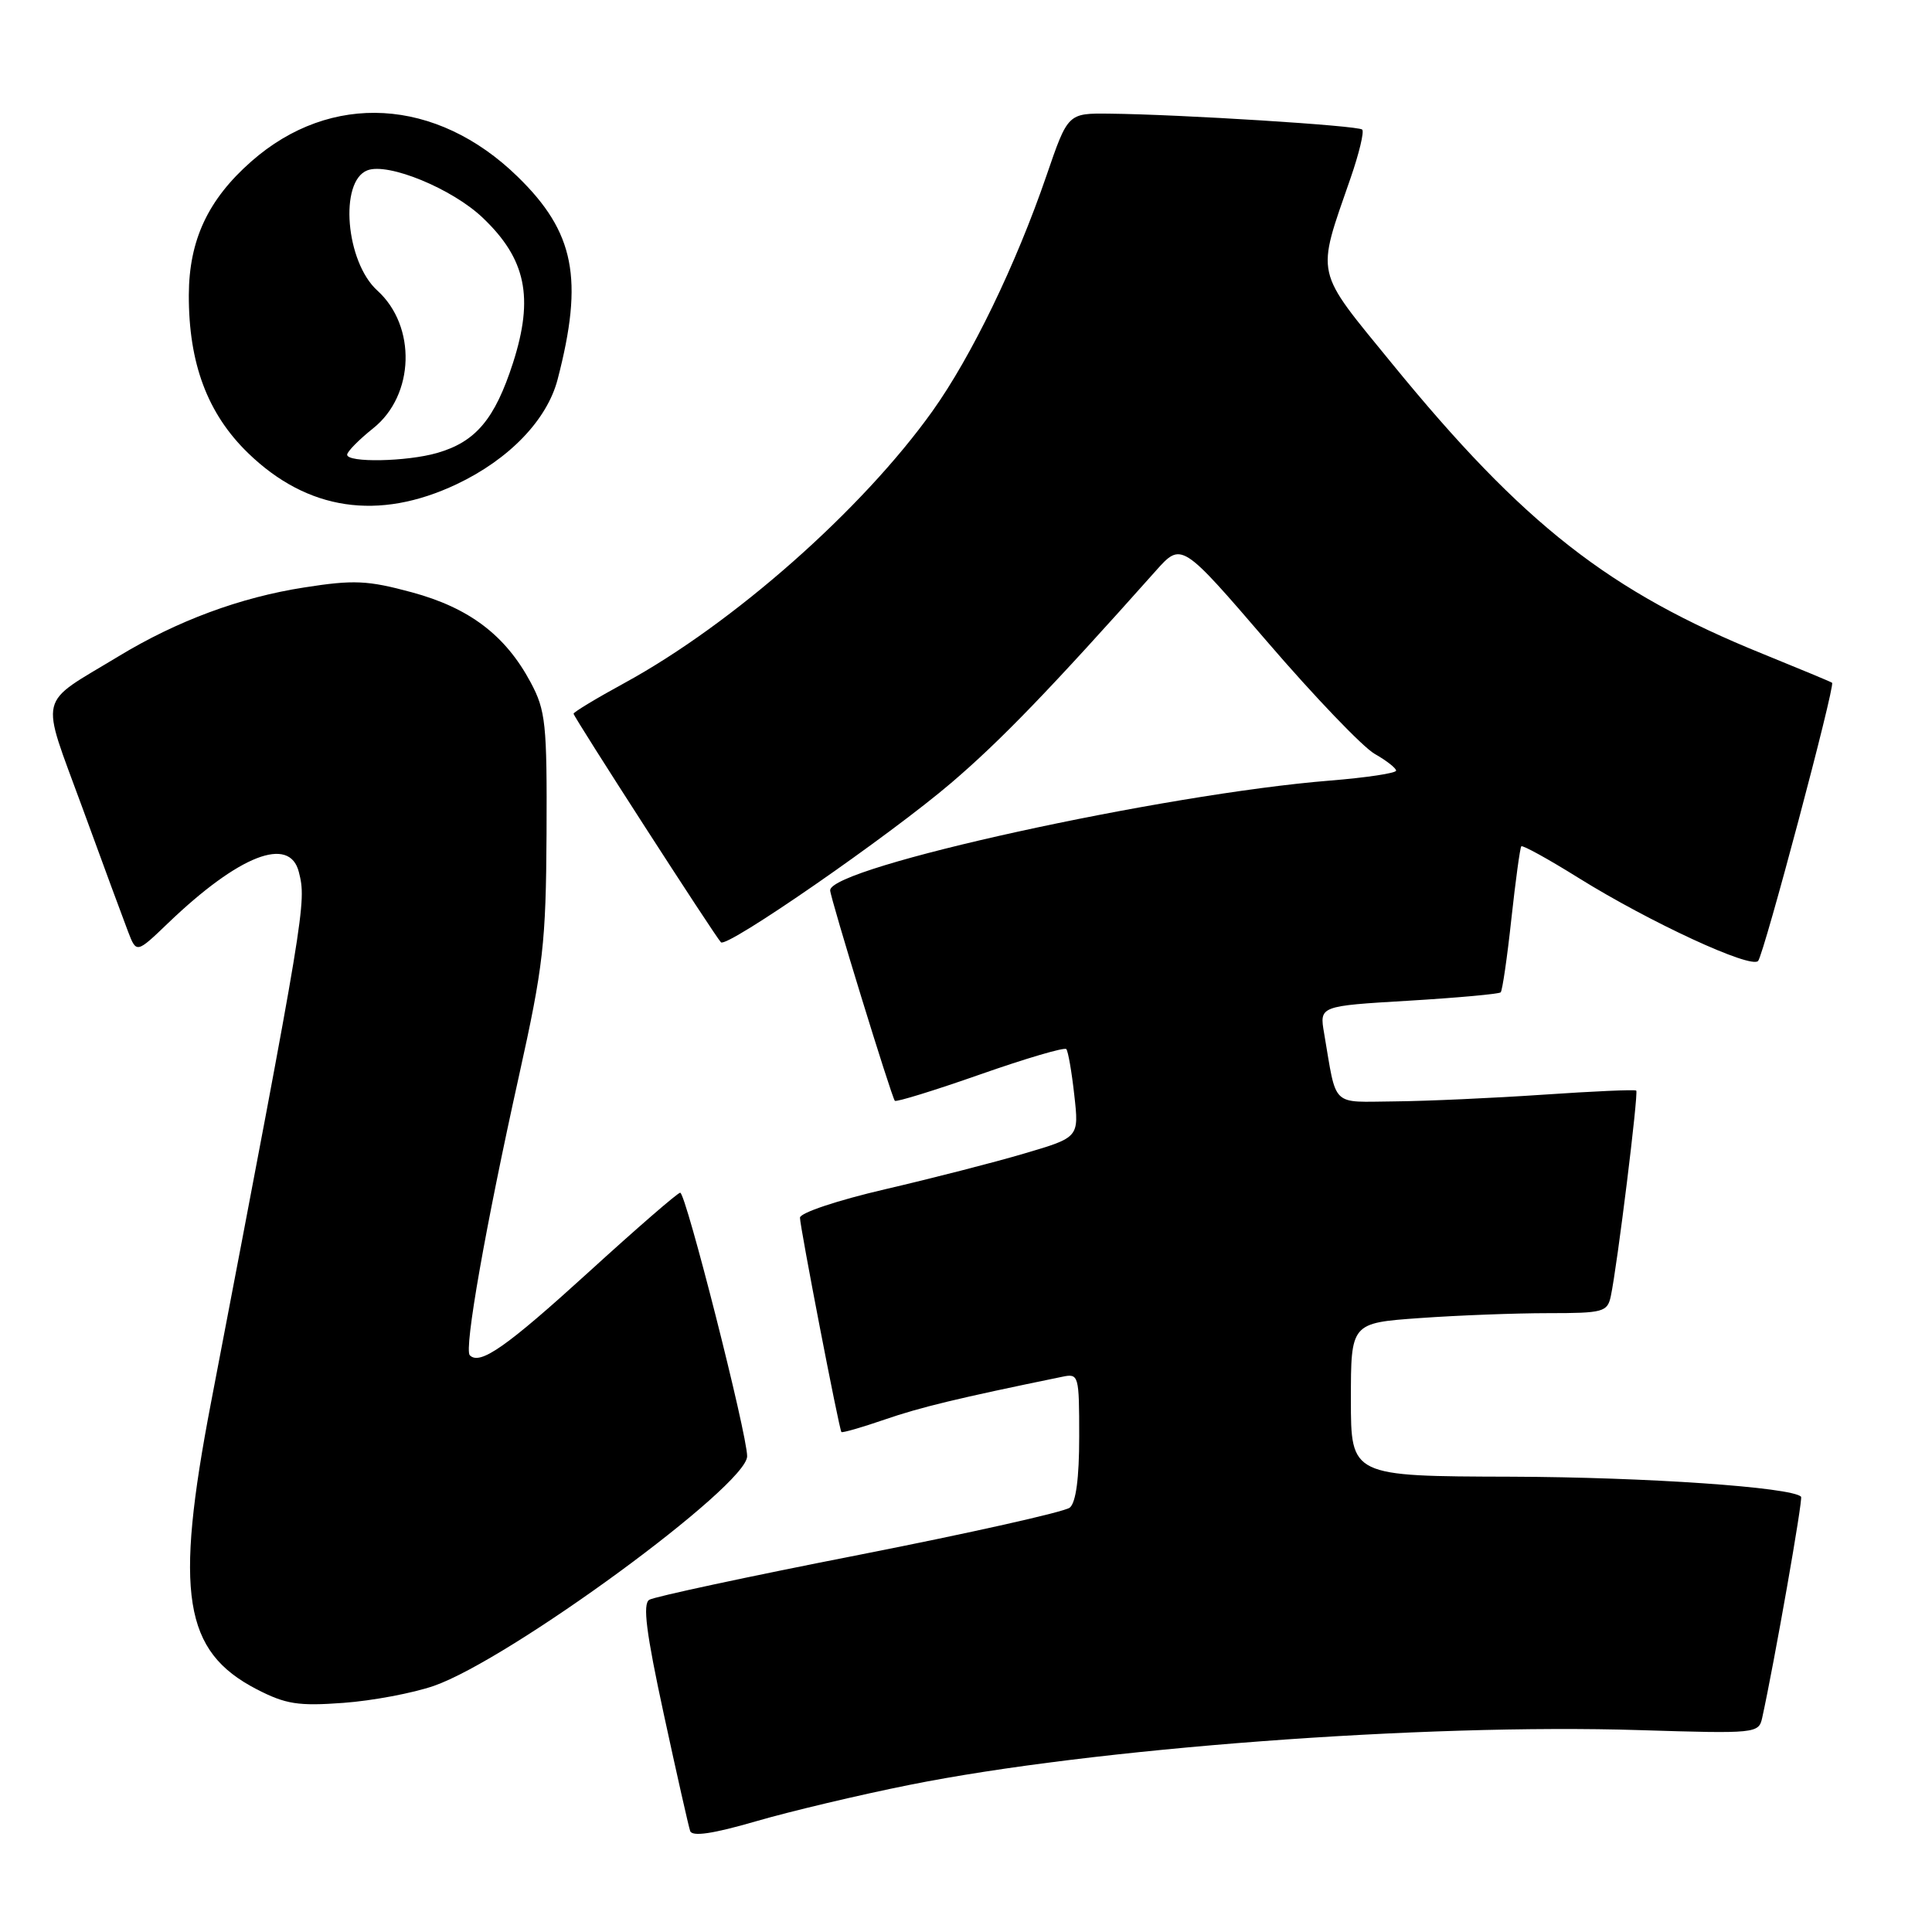 <?xml version="1.0" encoding="UTF-8" standalone="no"?>
<!DOCTYPE svg PUBLIC "-//W3C//DTD SVG 1.1//EN" "http://www.w3.org/Graphics/SVG/1.1/DTD/svg11.dtd" >
<svg xmlns="http://www.w3.org/2000/svg" xmlns:xlink="http://www.w3.org/1999/xlink" version="1.1" viewBox="0 0 256 256">
 <g >
 <path fill="currentColor"
d=" M 120.50 236.51 C 144.69 231.65 188.62 228.35 217.26 229.25 C 232.70 229.73 233.04 229.69 233.50 227.62 C 235.09 220.39 238.93 198.59 238.65 198.32 C 237.39 197.06 218.13 195.73 200.25 195.67 C 179.00 195.61 179.00 195.61 179.00 185.45 C 179.00 175.30 179.00 175.30 188.15 174.65 C 193.19 174.29 200.83 174.00 205.13 174.00 C 212.44 174.00 212.99 173.85 213.44 171.75 C 214.30 167.72 217.13 144.80 216.81 144.51 C 216.64 144.35 211.10 144.60 204.50 145.05 C 197.90 145.50 189.05 145.90 184.83 145.94 C 176.25 146.01 177.16 146.89 175.45 136.90 C 174.83 133.30 174.83 133.30 186.64 132.60 C 193.13 132.21 198.62 131.71 198.85 131.49 C 199.07 131.26 199.71 126.90 200.26 121.79 C 200.82 116.68 201.41 112.34 201.58 112.14 C 201.74 111.95 205.18 113.84 209.20 116.35 C 218.60 122.20 232.02 128.41 232.96 127.33 C 233.73 126.44 243.20 90.84 242.76 90.47 C 242.62 90.35 238.49 88.64 233.60 86.65 C 213.24 78.41 201.88 69.52 184.47 48.20 C 174.08 35.47 174.38 36.83 178.96 23.59 C 180.09 20.33 180.78 17.45 180.50 17.17 C 179.98 16.64 156.42 15.16 147.00 15.06 C 141.50 15.00 141.50 15.00 138.67 23.25 C 134.61 35.08 128.73 47.22 123.56 54.47 C 114.22 67.56 97.14 82.64 82.75 90.50 C 79.04 92.52 76.00 94.36 76.00 94.57 C 76.00 94.99 94.76 124.09 95.53 124.86 C 96.32 125.65 117.82 110.76 126.04 103.74 C 132.61 98.13 139.17 91.33 153.13 75.66 C 156.55 71.82 156.55 71.82 167.92 85.04 C 174.17 92.31 180.57 98.98 182.13 99.88 C 183.70 100.77 184.99 101.78 184.99 102.11 C 185.00 102.45 181.06 103.04 176.25 103.43 C 154.16 105.20 110.00 114.89 110.00 117.97 C 110.00 118.92 118.12 145.34 118.57 145.86 C 118.74 146.06 123.83 144.49 129.87 142.37 C 135.91 140.25 141.04 138.74 141.29 139.01 C 141.53 139.28 142.01 142.02 142.35 145.11 C 142.98 150.71 142.98 150.71 135.74 152.84 C 131.76 154.02 123.44 156.15 117.25 157.59 C 110.98 159.05 106.00 160.71 106.00 161.35 C 106.00 162.55 111.17 189.31 111.49 189.75 C 111.59 189.89 114.17 189.15 117.22 188.10 C 121.94 186.47 126.91 185.27 140.75 182.43 C 142.94 181.97 143.00 182.18 143.00 190.36 C 143.00 195.87 142.57 199.10 141.75 199.77 C 141.06 200.33 128.51 203.14 113.86 206.02 C 99.20 208.89 86.68 211.58 86.03 211.98 C 85.14 212.53 85.62 216.35 87.95 227.11 C 89.66 235.02 91.24 242.01 91.45 242.62 C 91.72 243.39 94.46 242.99 100.17 241.33 C 104.75 240.00 113.90 237.83 120.50 236.51 Z  M 57.48 223.39 C 67.57 219.88 99.00 196.84 99.00 192.96 C 99.00 190.02 90.86 157.99 90.13 158.04 C 89.78 158.06 84.33 162.79 78.01 168.55 C 67.09 178.49 63.60 180.94 62.25 179.58 C 61.47 178.80 64.33 162.54 68.78 142.50 C 71.99 128.02 72.34 124.98 72.42 110.50 C 72.49 95.86 72.31 94.15 70.31 90.41 C 66.97 84.17 62.18 80.54 54.56 78.48 C 48.71 76.90 46.89 76.81 40.32 77.84 C 31.85 79.15 23.46 82.26 15.70 86.97 C 4.84 93.55 5.29 91.64 10.91 107.01 C 13.62 114.43 16.34 121.81 16.96 123.42 C 18.08 126.34 18.08 126.34 22.29 122.30 C 31.67 113.31 38.38 110.69 39.60 115.55 C 40.62 119.61 40.52 120.24 27.95 185.90 C 23.10 211.20 24.32 218.81 34.00 223.83 C 37.86 225.82 39.50 226.08 45.50 225.64 C 49.35 225.36 54.74 224.34 57.48 223.39 Z  M 60.51 64.16 C 67.46 60.87 72.50 55.64 73.89 50.26 C 77.36 36.93 76.14 30.76 68.59 23.41 C 57.83 12.92 43.83 12.12 33.30 21.39 C 27.57 26.43 25.05 31.81 25.02 39.07 C 24.99 48.13 27.49 54.82 32.88 60.04 C 40.73 67.65 50.15 69.06 60.51 64.16 Z  M 46.00 60.25 C 46.00 59.84 47.56 58.26 49.46 56.74 C 54.94 52.37 55.21 43.22 50.00 38.50 C 45.80 34.70 44.92 24.01 48.68 22.57 C 51.43 21.51 59.92 25.00 63.96 28.85 C 69.70 34.31 70.76 39.41 67.98 48.07 C 65.57 55.54 63.04 58.55 57.92 60.02 C 53.90 61.18 46.00 61.33 46.00 60.25 Z "/>
</g>
</svg>